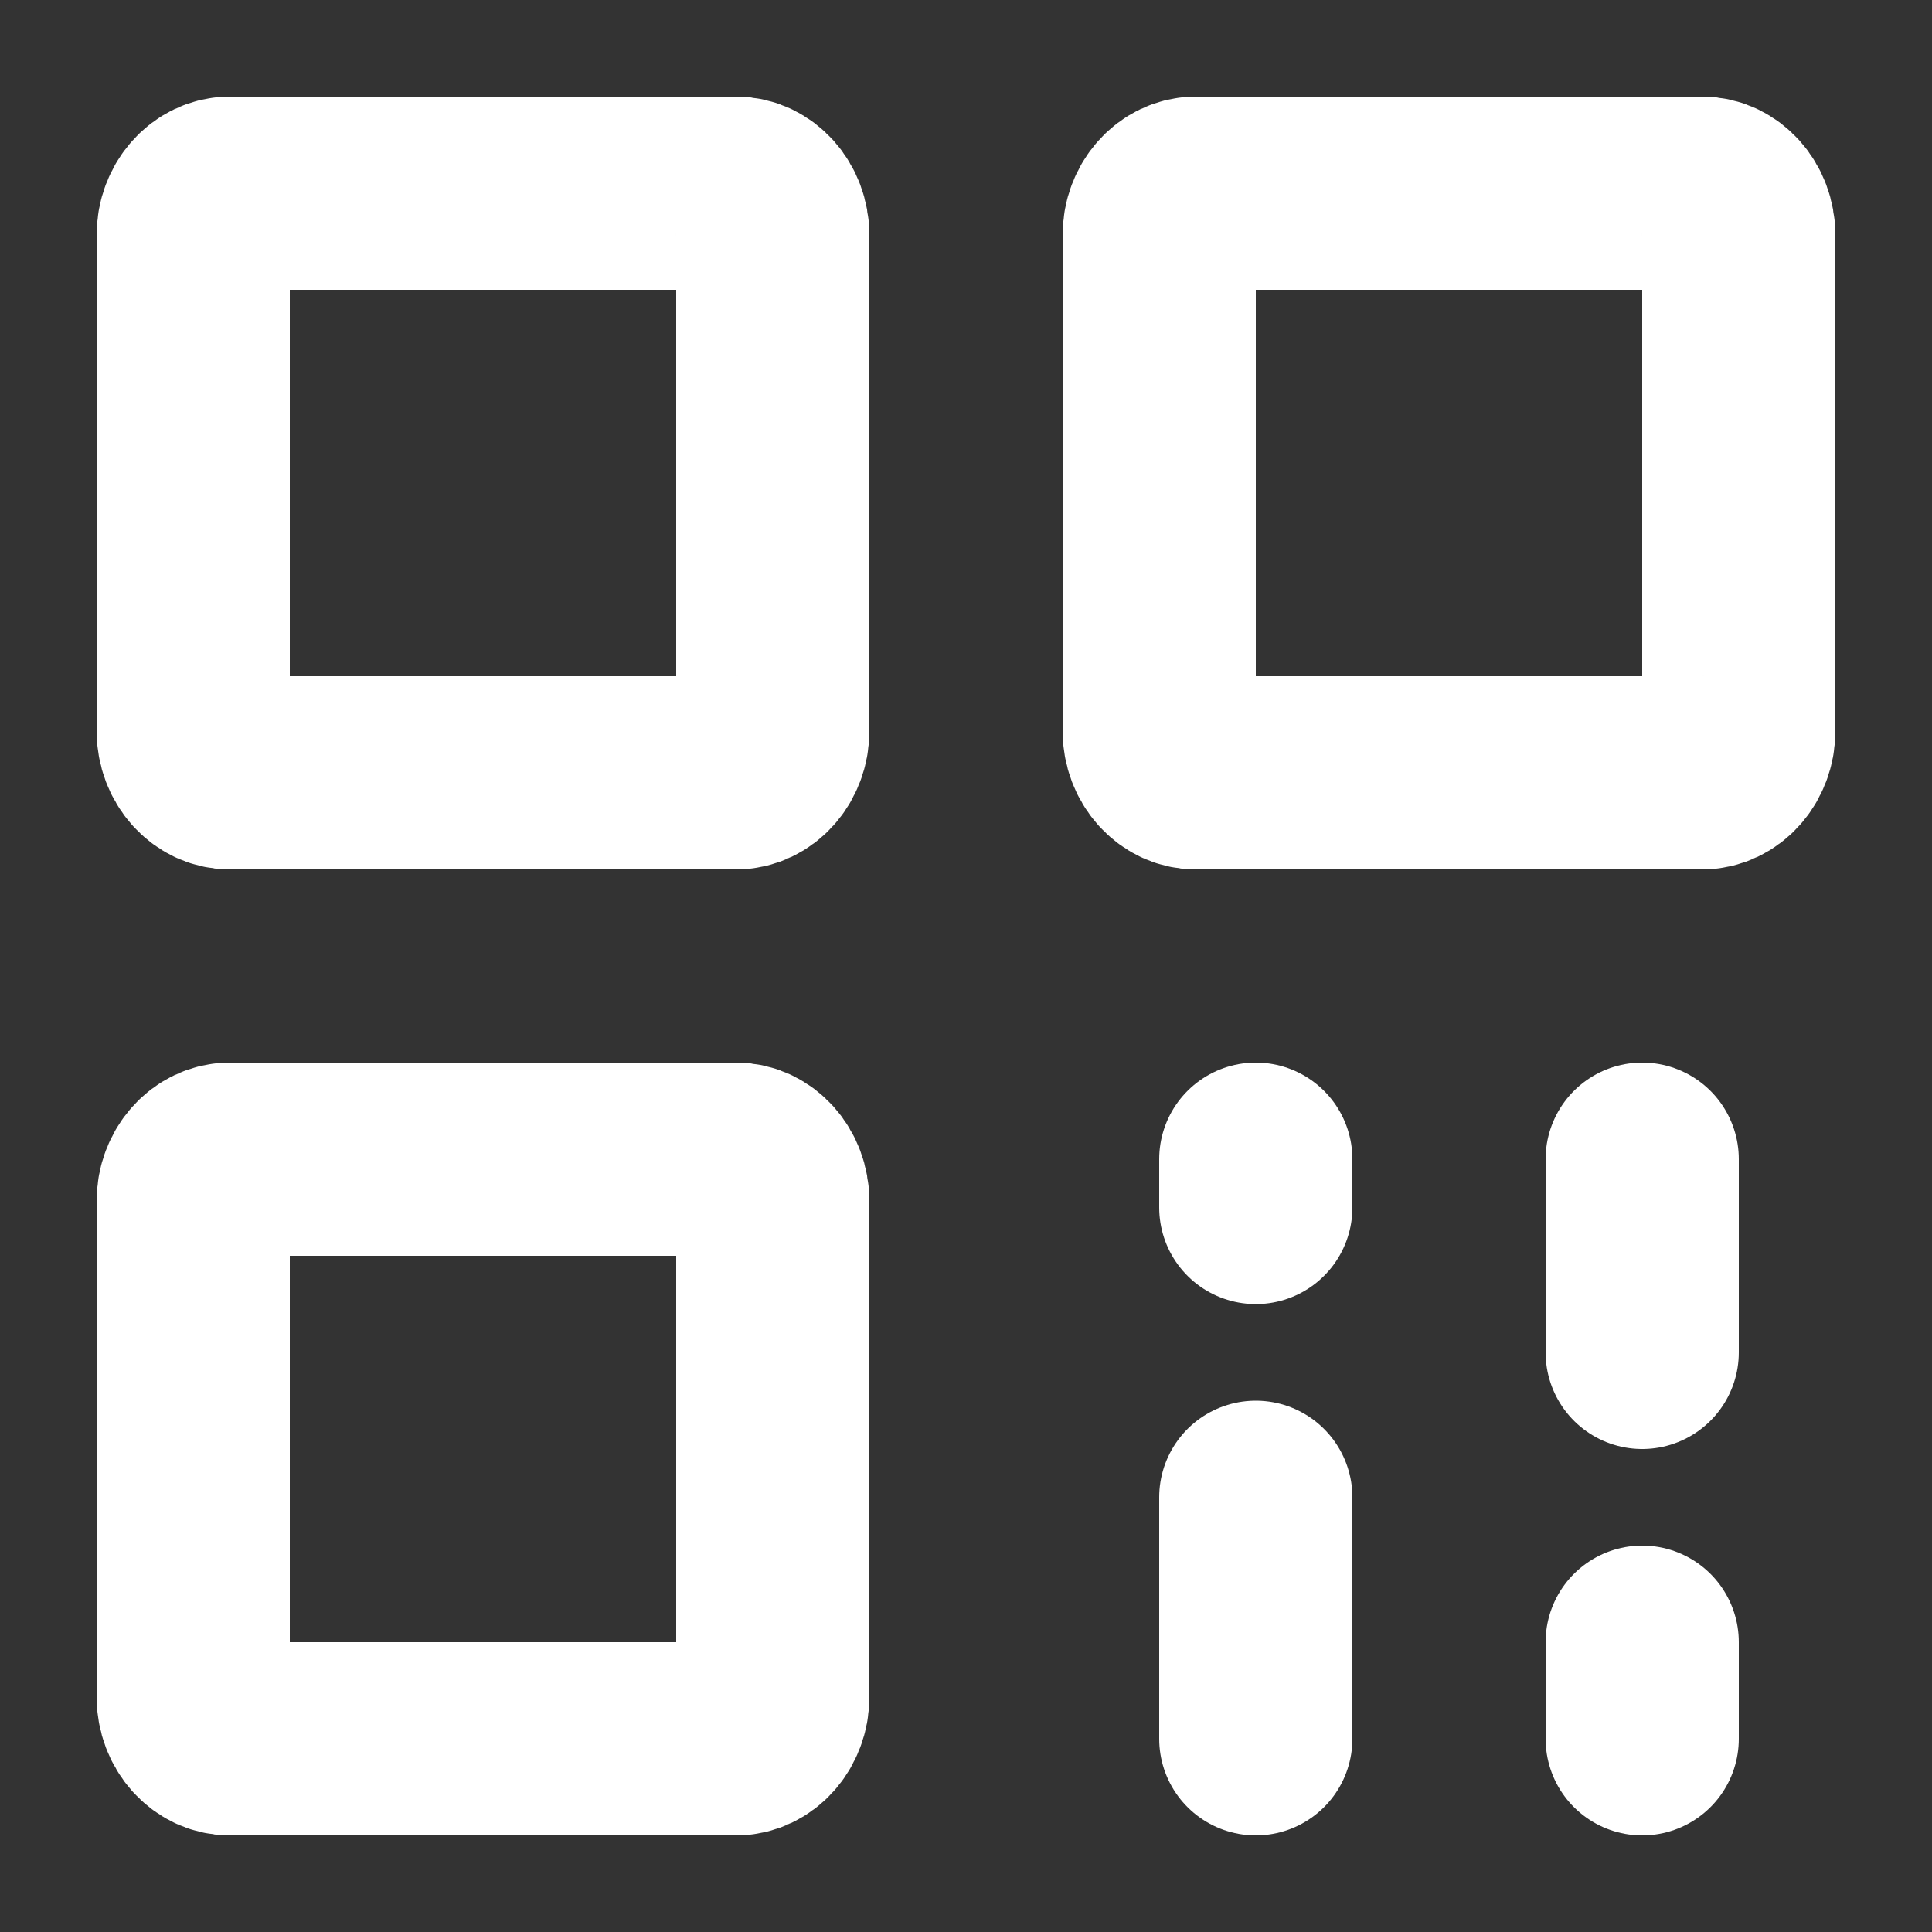 <?xml version="1.0" encoding="UTF-8"?>
<svg width="20px" height="20px" viewBox="0 0 20 20" version="1.1" xmlns="http://www.w3.org/2000/svg" xmlns:xlink="http://www.w3.org/1999/xlink">
    <rect x="0" y="0" width="20" height="20" fill="#333333" stroke="none"/>
    <!-- Generator: Sketch 55.2 (78181) - https://sketchapp.com -->
    <title>矩形</title>
    <desc>Created with Sketch.</desc>
    <g id="草稿箱" stroke="none" stroke-width="1" fill="none" fill-rule="evenodd">
        <g id="首页-带草稿箱" transform="translate(-290, -26)" stroke="#FFFFFF" stroke-width="2">
            <g id="编组-5" transform="translate(290, 26)">
                <g id="编组-4" transform="translate(1, 1)">
                    <path d="M6.623,7 L6.622,7 C6.821,7 7,6.813 7,6.563 L7,1.438 C7,1.187 6.821,1 6.623,1 L1.378,1 C1.179,1 1,1.187 1,1.437 L1,6.562 C1,6.813 1.179,7 1.377,7 L6.623,7 Z" id="路径备份"></path>
                    <path d="M6.623,17 L6.622,17 C6.821,17 7,16.813 7,16.563 L7,11.438 C7,11.187 6.821,11 6.623,11 L1.378,11 C1.179,11 1,11.187 1,11.437 L1,16.562 C1,16.813 1.179,17 1.377,17 L6.623,17 Z" id="路径备份-2"></path>
                    <path d="M16.623,7 L16.622,7 C16.821,7 17,6.813 17,6.563 L17,1.438 C17,1.187 16.821,1 16.623,1 L11.378,1 C11.179,1 11,1.187 11,1.437 L11,6.562 C11,6.813 11.179,7 11.377,7 L16.623,7 Z" id="路径备份-3"></path>
                    <path d="M16,16 L16,17" id="直线-4备份-6" stroke-linecap="round"></path>
                    <path d="M12,14.5 L12,17" id="直线-4备份-7" stroke-linecap="round"></path>
                    <path d="M16,11 L16,13" id="直线-4备份-4" stroke-linecap="round"></path>
                    <path d="M12,11 L12,11.5" id="直线-4备份-5" stroke-linecap="round"></path>
                </g>
            </g>
        </g>
    </g>
</svg>